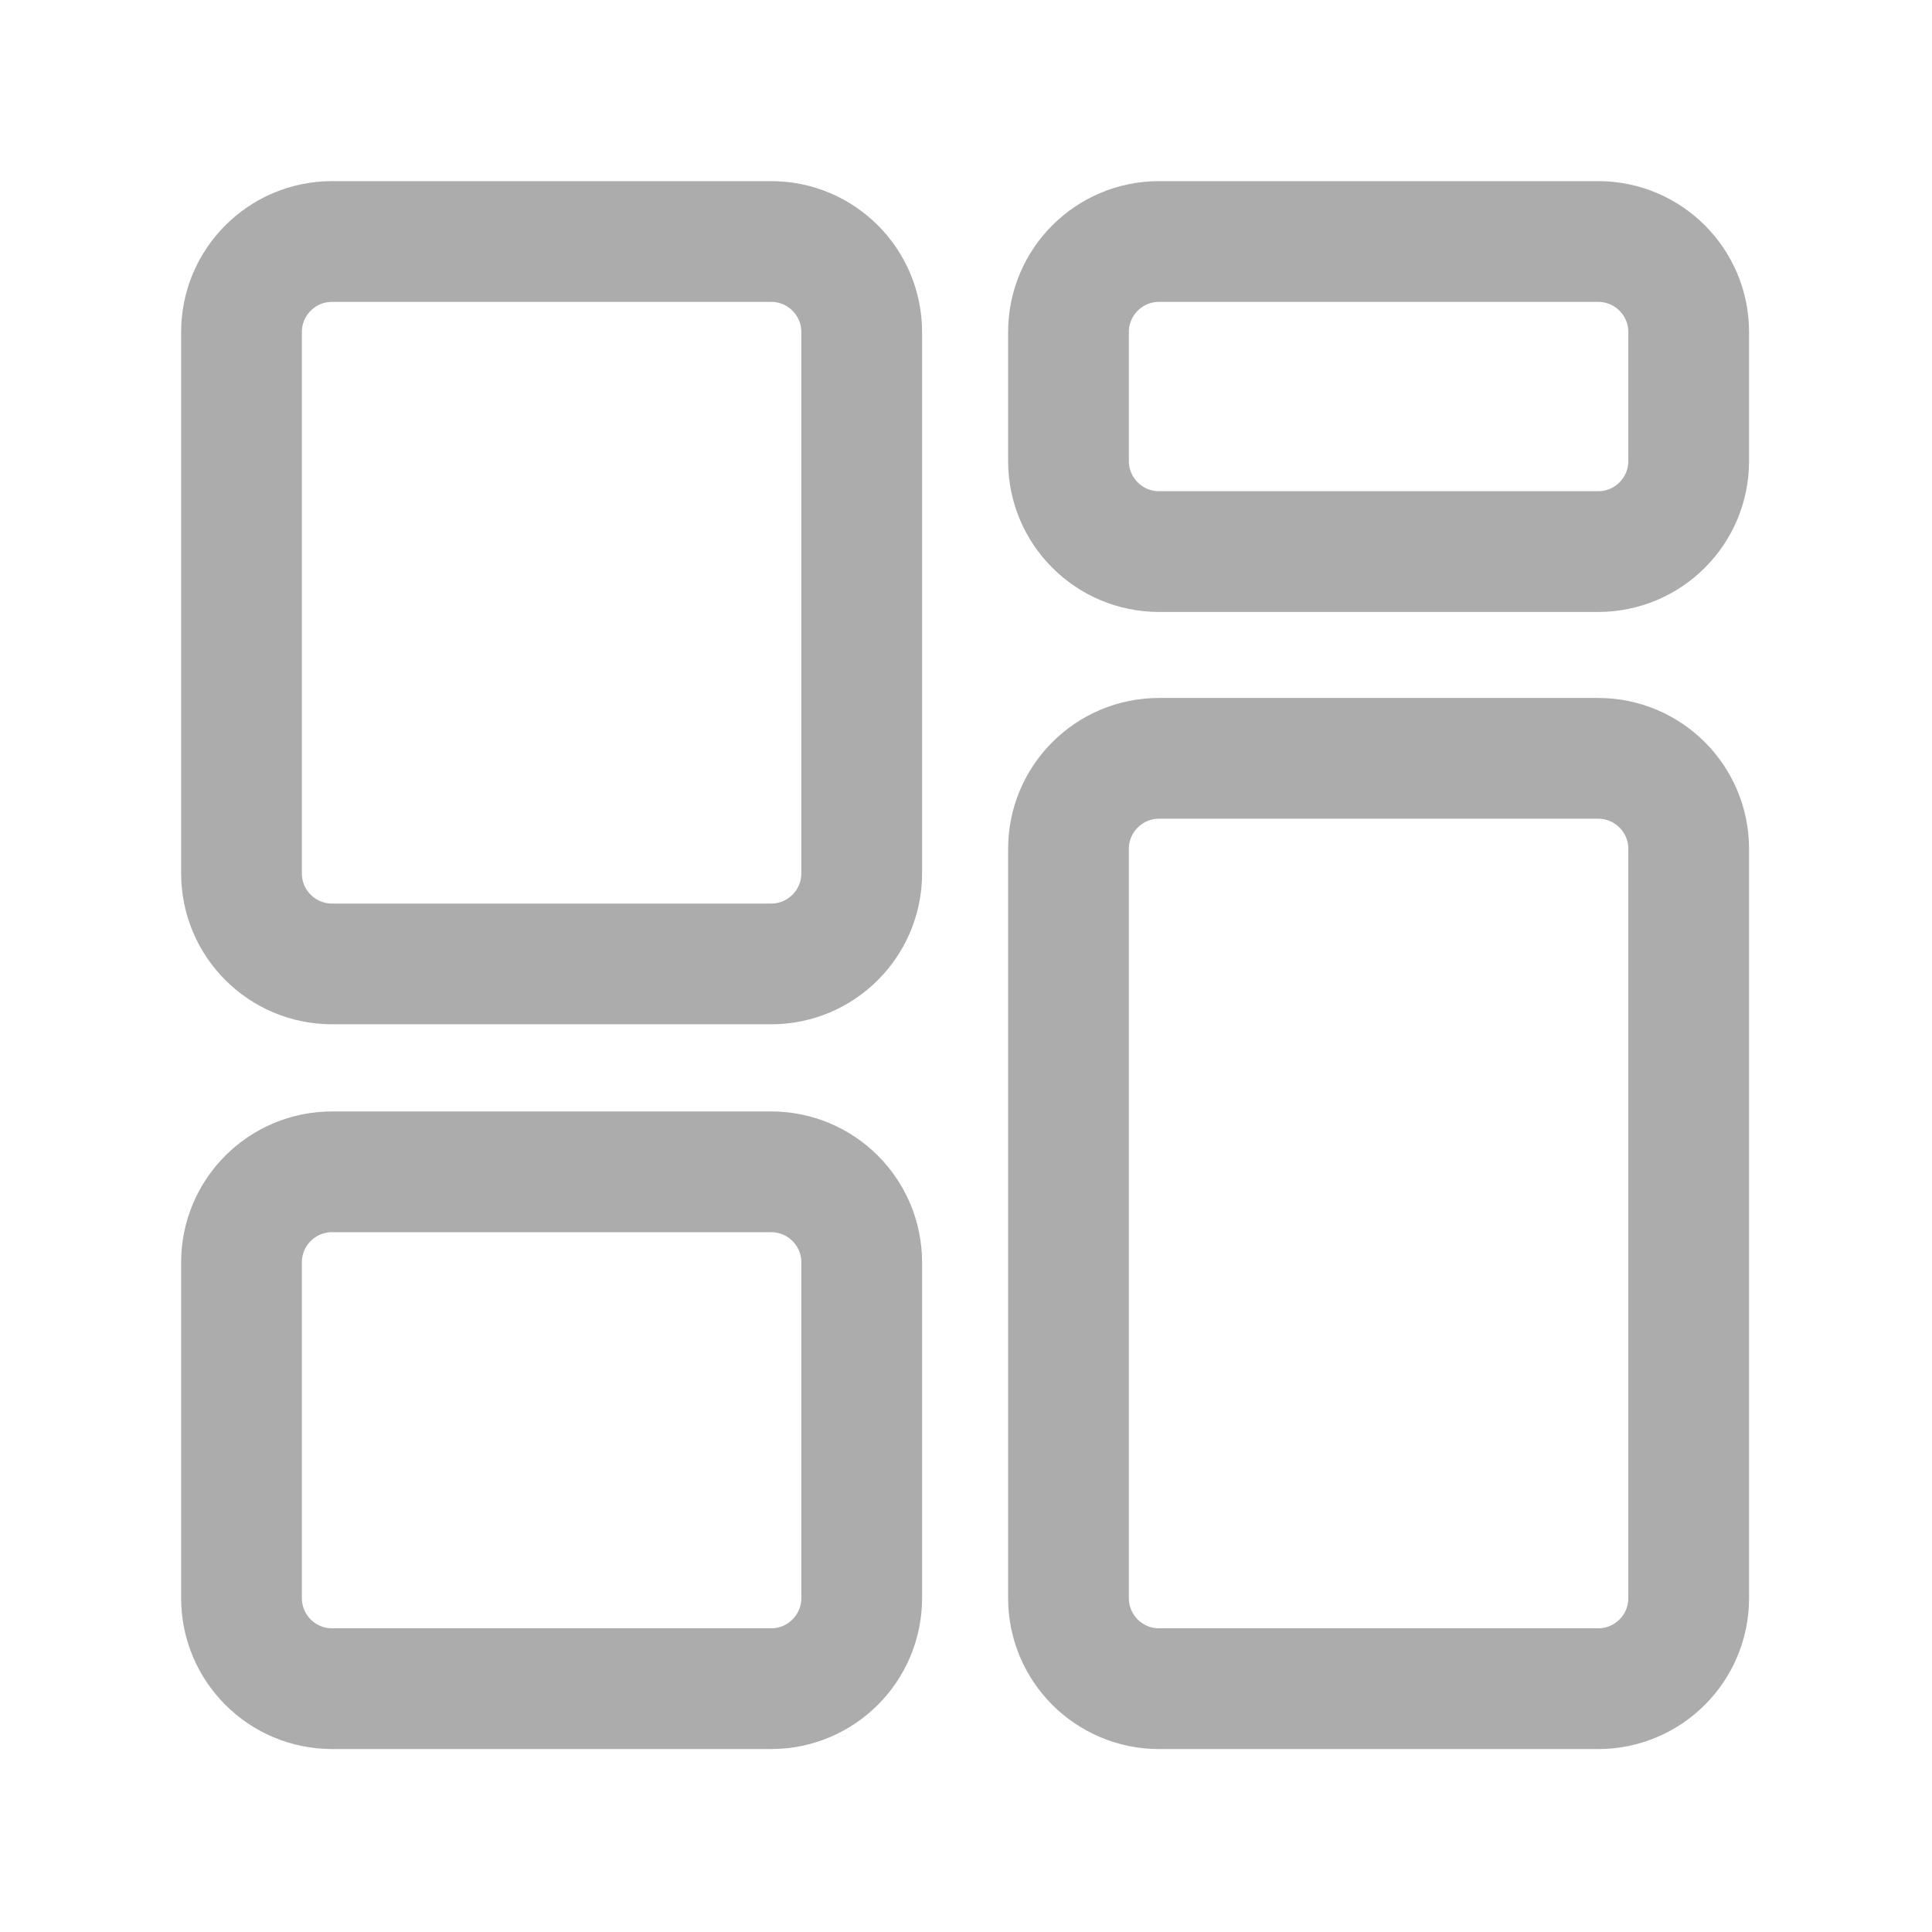 <!DOCTYPE svg PUBLIC "-//W3C//DTD SVG 1.1//EN" "http://www.w3.org/Graphics/SVG/1.1/DTD/svg11.dtd">

<!-- Uploaded to: SVG Repo, www.svgrepo.com, Transformed by: SVG Repo Mixer Tools -->
<svg width="20px" height="20px" viewBox="0 0 64 64" fill="none" xmlns="http://www.w3.org/2000/svg">

<g id="SVGRepo_bgCarrier" stroke-width="0"/>

<g id="SVGRepo_tracerCarrier" stroke-linecap="round" stroke-linejoin="round"/>

<g id="SVGRepo_iconCarrier"> <g clip-path="url(#clip0_14_1960)"> <path d="M25.545 8H11C9.343 8 8 9.343 8 11V28.931C8 30.588 9.343 31.931 11 31.931H25.545C27.202 31.931 28.545 30.588 28.545 28.931V11C28.545 9.343 27.202 8 25.545 8Z" stroke="#ACACAC" stroke-width="4" stroke-linecap="round" stroke-linejoin="round"/> <path d="M52.94 8H38.395C36.738 8 35.395 9.343 35.395 11V15.272C35.395 16.929 36.738 18.272 38.395 18.272H52.94C54.597 18.272 55.94 16.929 55.94 15.272V11C55.94 9.343 54.597 8 52.94 8Z" stroke="#ACACAC" stroke-width="4" stroke-linecap="round" stroke-linejoin="round"/> <path d="M52.94 25.121H38.395C36.738 25.121 35.395 26.464 35.395 28.121V52.94C35.395 54.597 36.738 55.94 38.395 55.94H52.94C54.597 55.94 55.94 54.597 55.94 52.94V28.121C55.94 26.464 54.597 25.121 52.94 25.121Z" stroke="#ACACAC" stroke-width="4" stroke-linecap="round" stroke-linejoin="round"/> <path d="M25.545 38.818H11C9.343 38.818 8 40.161 8 41.818V52.939C8 54.596 9.343 55.939 11 55.939H25.545C27.202 55.939 28.545 54.596 28.545 52.939V41.818C28.545 40.161 27.202 38.818 25.545 38.818Z" stroke="#ACACAC" stroke-width="4" stroke-linecap="round" stroke-linejoin="round"/> </g> <defs> <clipPath id="clip0_14_1960"> <rect width="51.94" height="51.939" fill="white" transform="translate(6 6)"/> </clipPath> </defs> </g>

</svg>